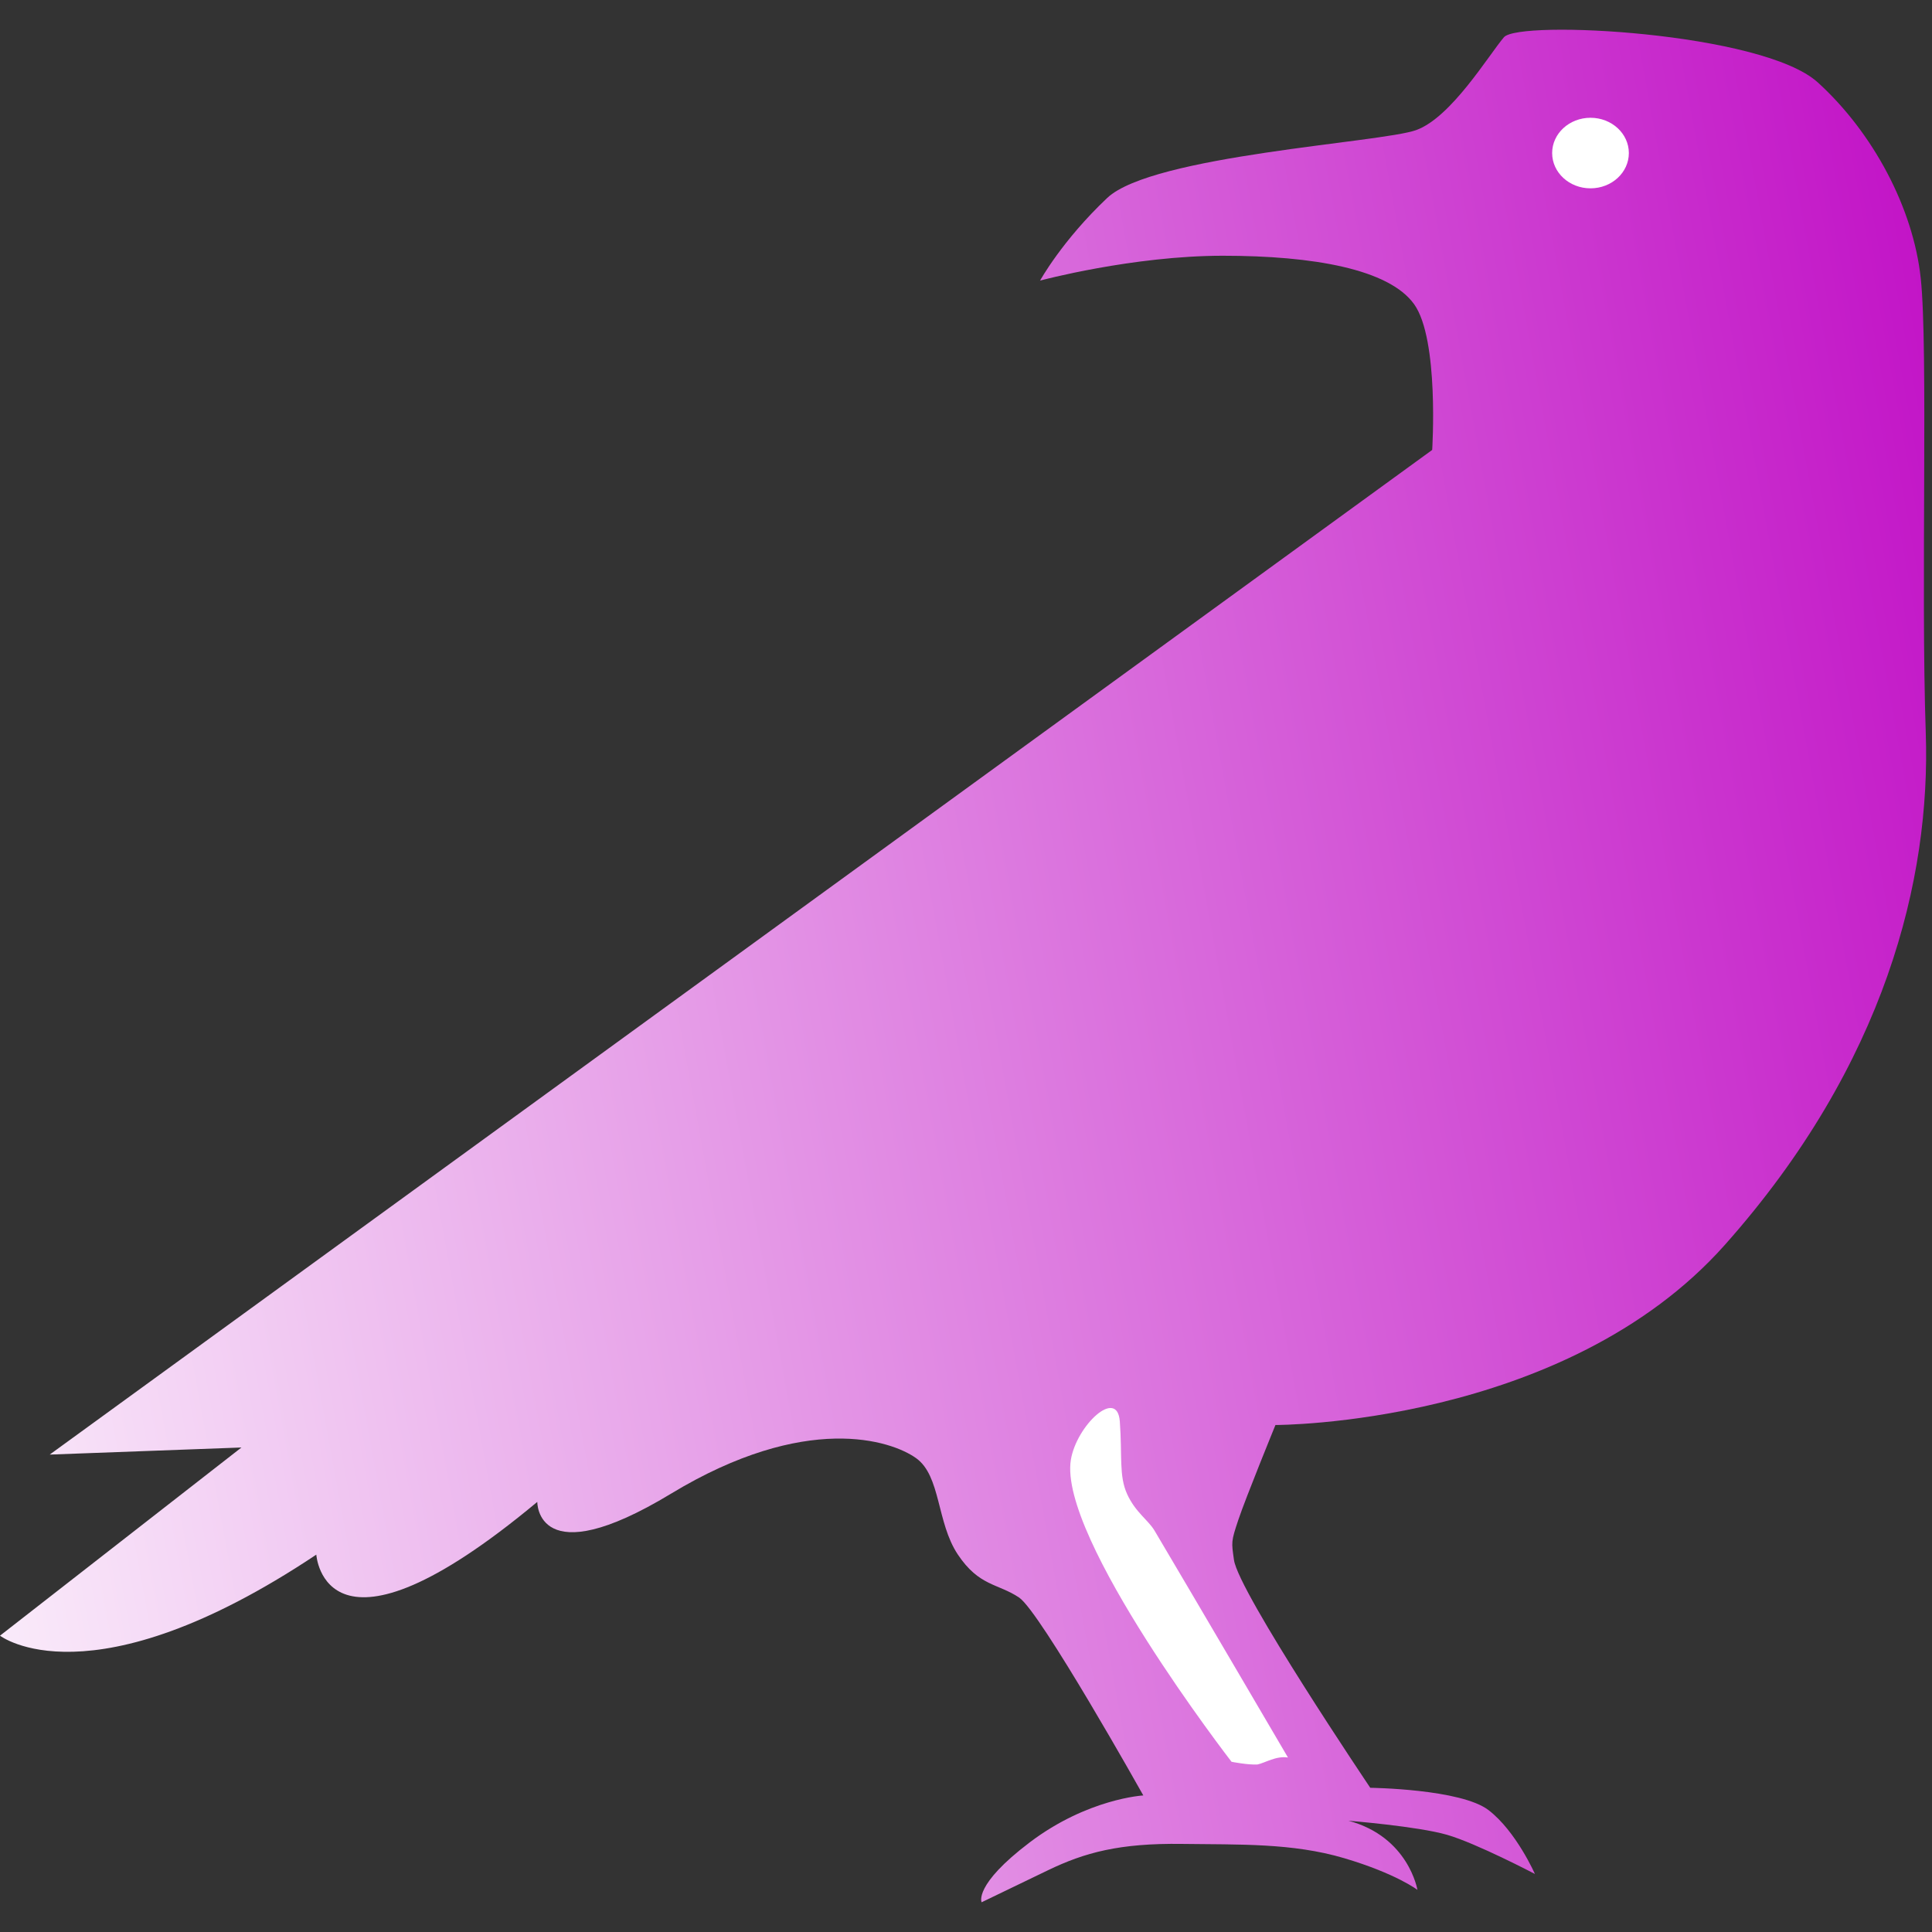 <?xml version="1.0" encoding="UTF-8" standalone="no"?>
<!-- Created with Inkscape (http://www.inkscape.org/) -->

<svg
   width="100mm"
   height="100mm"
   viewBox="0 0 100 100"
   version="1.1"
   id="svg5"
   inkscape:version="1.1.2 (b8e25be833, 2022-02-05)"
   sodipodi:docname="crow2.svg"
   inkscape:export-filename="C:\Apache24\htdocs\media\crow2_gradient.png"
   inkscape:export-xdpi="300"
   inkscape:export-ydpi="300"
   xmlns:inkscape="http://www.inkscape.org/namespaces/inkscape"
   xmlns:sodipodi="http://sodipodi.sourceforge.net/DTD/sodipodi-0.dtd"
   xmlns:xlink="http://www.w3.org/1999/xlink"
   xmlns="http://www.w3.org/2000/svg"
   xmlns:svg="http://www.w3.org/2000/svg">
  <rect x="0" y="0" width="100" height="100" fill="#333333" stroke="none"/>
  <sodipodi:namedview
     id="namedview7"
     pagecolor="#ffffff"
     bordercolor="#666666"
     borderopacity="1.0"
     inkscape:pageshadow="2"
     inkscape:pageopacity="0.0"
     inkscape:pagecheckerboard="0"
     inkscape:document-units="mm"
     showgrid="false"
     inkscape:zoom="4.3352987"
     inkscape:cx="269.5316"
     inkscape:cy="76.234655"
     inkscape:window-width="1920"
     inkscape:window-height="1001"
     inkscape:window-x="-9"
     inkscape:window-y="-9"
     inkscape:window-maximized="1"
     inkscape:current-layer="layer2" />
  <defs
     id="defs2">
    <linearGradient
       inkscape:collect="always"
       id="linearGradient13643">
      <stop
         style="stop-color:#bd00c2;stop-opacity:1"
         offset="0"
         id="stop13639" />
      <stop
         style="stop-color:#ffffff;stop-opacity:1"
         offset="1"
         id="stop13641" />
    </linearGradient>
    <linearGradient
       inkscape:collect="always"
       xlink:href="#linearGradient13643"
       id="linearGradient13645"
       x1="115.439"
       y1="40.647"
       x2="-14.273"
       y2="64.296"
       gradientUnits="userSpaceOnUse"
       gradientTransform="translate(0,1.407)" />
  </defs>
  <g
     inkscape:label="Layer 1"
     inkscape:groupmode="layer"
     id="layer1"
     style="display:none">
    <image
       preserveAspectRatio="none"
       inkscape:svg-dpi="96"
       width="100"
       height="91.558"
       xlink:href="crow_gradient.svg"
       id="image855"
       x="0"
       y="0" />
  </g>
  <g
     inkscape:groupmode="layer"
     id="layer2"
     inkscape:label="Layer 2"
     style="display:inline">
    <path
       style="fill:url(#linearGradient13645);fill-opacity:1;stroke:none;stroke-width:0.265px;stroke-linecap:butt;stroke-linejoin:miter;stroke-opacity:1"
       d="M 2.573,75.289 12.498,74.922 0,84.662 c 0,0 4.658,3.617 16.372,-4.194 0,0 0.411,6.459 11.438,-2.73 0,0 -0.059,3.8 6.925,-0.427 6.984,-4.227 11.395,-2.757 12.681,-1.838 1.287,0.919 1.057,3.331 2.159,4.985 1.103,1.654 2.068,1.493 3.17,2.228 1.103,0.735 6.433,10.246 6.433,10.246 0,0 -2.876,0.157 -5.875,2.426 -2.931,2.218 -2.495,3.103 -2.495,3.103 l 3.44,-1.659 c 1.887,-0.91 3.691,-1.407 6.95,-1.361 2.911,0.041 5.689,-0.058 8.379,0.739 2.694,0.799 3.789,1.64 3.789,1.64 0,0 -0.453,-2.744 -3.568,-3.578 0,0 3.579,0.287 5.101,0.727 1.522,0.44 4.548,2.027 4.548,2.027 0,0 -0.964,-2.196 -2.394,-3.3 -1.43,-1.105 -6.128,-1.16 -6.128,-1.16 0,0 -6.823,-10.129 -7.055,-11.796 -0.129,-0.927 -0.159,-0.926 0.229,-2.082 0.388,-1.156 1.918,-4.9 1.918,-4.9 0,0 14.945,0.032 23.262,-9.324 C 97.598,55.079 99.937,45.462 99.677,37.925 99.417,30.387 99.807,18.041 99.417,14.402 99.027,10.764 96.948,6.865 94.089,4.266 91.23,1.667 78.624,1.017 77.844,1.927 c -0.78,0.91 -2.729,4.159 -4.548,4.808 -1.819,0.65 -13.645,1.3 -15.985,3.509 -2.339,2.209 -3.477,4.279 -3.477,4.279 0,0 4.785,-1.286 9.463,-1.286 4.678,0 8.601,0.693 9.9,2.512 1.3,1.819 0.933,7.539 0.933,7.539 z"
       id="path969"
       sodipodi:nodetypes="cccccsssscscssscczcscszcssssssscsscc" />
    <path
       style="fill:#ffffff;fill-opacity:1;stroke:none;stroke-width:0.265px;stroke-linecap:butt;stroke-linejoin:miter;stroke-opacity:1"
       d="m 63.743,91.188 c 0,0 -8.979,-11.604 -8.315,-15.63 0.291,-1.769 2.404,-3.768 2.534,-1.981 0.13,1.787 -0.054,2.811 0.379,3.759 0.433,0.948 1.089,1.335 1.421,1.895 1.946,3.278 6.903,11.738 6.903,11.738 -0.609,-0.099 -1.18,0.276 -1.577,0.36 -0.494,0.03 -1.345,-0.14 -1.345,-0.14 z"
       id="path971"
       sodipodi:nodetypes="ccszsccc" />
    <ellipse
       style="fill:#ffffff;fill-opacity:1;stroke:none;stroke-width:0.244;stroke-miterlimit:4;stroke-dasharray:none"
       id="path13968"
       cx="82.324"
       cy="7.922"
       rx="1.985"
       ry="1.826" />
  </g>
</svg>
